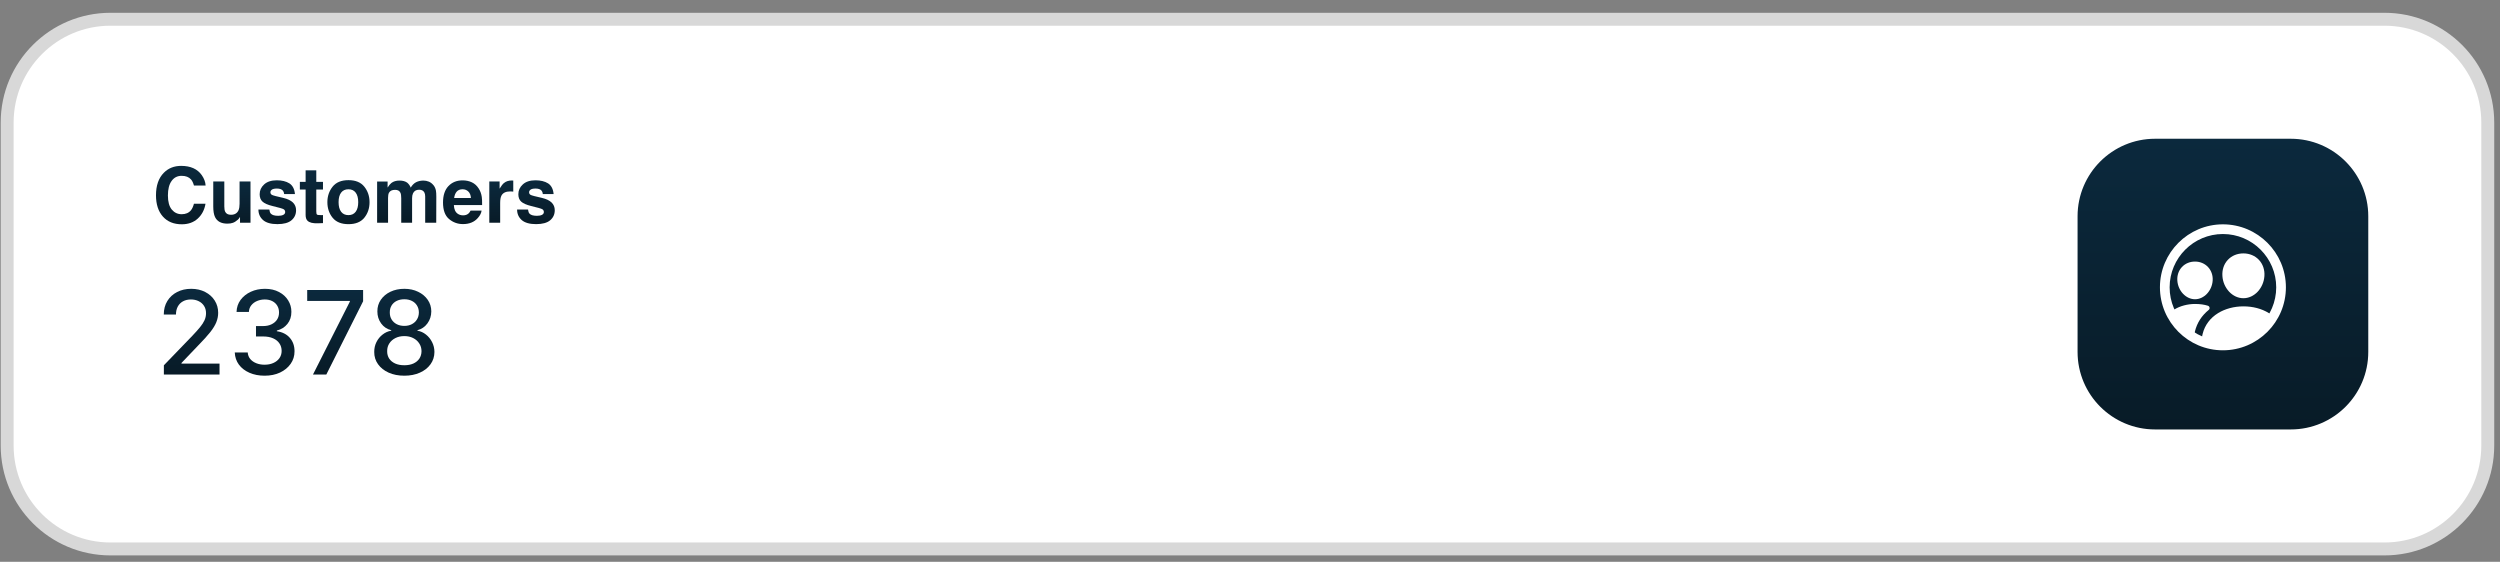 <?xml version="1.0" encoding="UTF-8" standalone="no"?><svg width='356' height='80' viewBox='0 0 356 80' fill='none' xmlns='http://www.w3.org/2000/svg'>
<rect x="0" y="0" width="356" height="80" fill="#808080" stroke="none"/>
<g clip-path='url(#clip0_1_290)'>
<path d='M339.541 2.74H15.737C7.609 2.74 1.019 9.329 1.019 17.458V63.453C1.019 71.581 7.609 78.171 15.737 78.171H339.541C347.67 78.171 354.259 71.581 354.259 63.453V17.458C354.259 9.329 347.67 2.74 339.541 2.74Z' fill='white' stroke='#D8D8D8' stroke-width='1.84'/>
<path d='M28.163 31.124C27.571 31.666 26.812 31.938 25.889 31.938C24.746 31.938 23.848 31.571 23.194 30.838C22.54 30.101 22.213 29.091 22.213 27.809C22.213 26.422 22.585 25.353 23.329 24.602C23.975 23.948 24.798 23.621 25.797 23.621C27.134 23.621 28.111 24.059 28.729 24.936C29.071 25.428 29.254 25.922 29.279 26.418H27.619C27.511 26.037 27.373 25.75 27.204 25.556C26.902 25.211 26.455 25.038 25.862 25.038C25.258 25.038 24.782 25.283 24.434 25.771C24.085 26.256 23.911 26.945 23.911 27.836C23.911 28.727 24.094 29.395 24.461 29.841C24.831 30.283 25.3 30.504 25.867 30.504C26.45 30.504 26.893 30.313 27.199 29.932C27.367 29.727 27.508 29.42 27.619 29.011H29.263C29.119 29.877 28.753 30.581 28.163 31.124Z' fill='url(#paint0_linear_1_290)'/>
<path d='M34.178 30.886C34.164 30.904 34.128 30.958 34.071 31.048C34.013 31.138 33.945 31.217 33.866 31.285C33.625 31.501 33.392 31.648 33.165 31.727C32.942 31.806 32.68 31.846 32.378 31.846C31.509 31.846 30.923 31.533 30.621 30.908C30.452 30.563 30.368 30.055 30.368 29.383V25.841H31.942V29.383C31.942 29.717 31.981 29.968 32.06 30.137C32.2 30.435 32.475 30.584 32.885 30.584C33.409 30.584 33.769 30.372 33.963 29.948C34.063 29.718 34.114 29.415 34.114 29.038V25.841H35.671V31.716H34.178V30.886Z' fill='url(#paint1_linear_1_290)'/>
<path d='M41.207 26.111C41.667 26.405 41.931 26.912 42 27.631H40.464C40.442 27.433 40.386 27.277 40.296 27.162C40.127 26.953 39.84 26.849 39.434 26.849C39.1 26.849 38.861 26.901 38.717 27.005C38.577 27.11 38.507 27.232 38.507 27.372C38.507 27.548 38.583 27.675 38.733 27.755C38.884 27.837 39.418 27.979 40.334 28.18C40.945 28.324 41.403 28.541 41.709 28.833C42.011 29.127 42.161 29.496 42.161 29.938C42.161 30.52 41.944 30.996 41.509 31.366C41.078 31.732 40.41 31.916 39.504 31.916C38.581 31.916 37.898 31.722 37.456 31.334C37.018 30.942 36.798 30.444 36.798 29.841H38.356C38.388 30.114 38.459 30.308 38.566 30.423C38.757 30.627 39.109 30.73 39.623 30.73C39.925 30.73 40.163 30.685 40.34 30.595C40.519 30.505 40.609 30.37 40.609 30.191C40.609 30.018 40.537 29.887 40.394 29.797C40.25 29.707 39.716 29.553 38.793 29.334C38.128 29.169 37.659 28.962 37.386 28.714C37.113 28.47 36.976 28.117 36.976 27.658C36.976 27.115 37.188 26.65 37.612 26.262C38.04 25.87 38.64 25.674 39.413 25.674C40.146 25.674 40.744 25.82 41.207 26.111Z' fill='url(#paint2_linear_1_290)'/>
<path d='M45.993 30.622V31.77L45.266 31.797C44.54 31.823 44.044 31.697 43.778 31.42C43.606 31.244 43.52 30.973 43.52 30.606V26.989H42.7V25.895H43.52V24.257H45.039V25.895H45.993V26.989H45.039V30.094C45.039 30.335 45.07 30.486 45.131 30.547C45.192 30.604 45.379 30.633 45.692 30.633C45.738 30.633 45.787 30.633 45.837 30.633C45.891 30.63 45.943 30.626 45.993 30.622Z' fill='url(#paint3_linear_1_290)'/>
<path d='M51.879 26.585C52.375 27.207 52.623 27.942 52.623 28.79C52.623 29.652 52.375 30.39 51.879 31.005C51.383 31.616 50.631 31.921 49.621 31.921C48.611 31.921 47.858 31.616 47.362 31.005C46.867 30.39 46.619 29.652 46.619 28.79C46.619 27.942 46.867 27.207 47.362 26.585C47.858 25.963 48.611 25.653 49.621 25.653C50.631 25.653 51.383 25.963 51.879 26.585ZM49.615 26.952C49.166 26.952 48.82 27.111 48.575 27.431C48.334 27.748 48.214 28.2 48.214 28.79C48.214 29.379 48.334 29.833 48.575 30.153C48.82 30.473 49.166 30.633 49.615 30.633C50.065 30.633 50.41 30.473 50.65 30.153C50.891 29.833 51.011 29.379 51.011 28.79C51.011 28.2 50.891 27.748 50.65 27.431C50.41 27.111 50.065 26.952 49.615 26.952Z' fill='url(#paint4_linear_1_290)'/>
<path d='M57.027 27.458C56.897 27.174 56.644 27.032 56.267 27.032C55.828 27.032 55.534 27.174 55.383 27.458C55.3 27.62 55.259 27.861 55.259 28.18V31.716H53.701V25.852H55.194V26.709C55.385 26.404 55.564 26.186 55.733 26.057C56.032 25.827 56.418 25.712 56.892 25.712C57.341 25.712 57.704 25.811 57.981 26.008C58.204 26.192 58.373 26.427 58.487 26.714C58.689 26.369 58.938 26.116 59.237 25.954C59.553 25.793 59.905 25.712 60.293 25.712C60.552 25.712 60.807 25.762 61.059 25.863C61.31 25.963 61.538 26.14 61.743 26.391C61.908 26.596 62.02 26.847 62.077 27.146C62.113 27.343 62.131 27.633 62.131 28.013L62.12 31.716H60.547V27.976C60.547 27.753 60.511 27.57 60.439 27.426C60.302 27.153 60.051 27.016 59.684 27.016C59.26 27.016 58.967 27.192 58.806 27.544C58.723 27.731 58.682 27.956 58.682 28.218V31.716H57.135V28.218C57.135 27.87 57.099 27.616 57.027 27.458Z' fill='url(#paint5_linear_1_290)'/>
<path d='M68.578 29.991C68.538 30.34 68.357 30.694 68.034 31.053C67.53 31.625 66.826 31.91 65.921 31.91C65.173 31.91 64.514 31.669 63.942 31.188C63.371 30.706 63.085 29.923 63.085 28.838C63.085 27.821 63.342 27.041 63.856 26.499C64.374 25.956 65.044 25.685 65.867 25.685C66.355 25.685 66.796 25.776 67.187 25.96C67.579 26.143 67.902 26.432 68.157 26.828C68.388 27.176 68.537 27.58 68.605 28.04C68.644 28.31 68.66 28.698 68.653 29.204H64.632C64.654 29.794 64.839 30.207 65.188 30.444C65.4 30.591 65.655 30.665 65.953 30.665C66.269 30.665 66.526 30.575 66.724 30.396C66.832 30.299 66.927 30.164 67.009 29.991H68.578ZM67.058 28.191C67.033 27.785 66.909 27.478 66.686 27.269C66.467 27.058 66.194 26.951 65.867 26.951C65.511 26.951 65.234 27.063 65.037 27.286C64.843 27.508 64.72 27.81 64.67 28.191H67.058Z' fill='url(#paint6_linear_1_290)'/>
<path d='M72.647 27.259C72.029 27.259 71.614 27.46 71.402 27.863C71.284 28.089 71.224 28.438 71.224 28.908V31.716H69.677V25.841H71.143V26.865C71.38 26.474 71.587 26.206 71.763 26.062C72.051 25.822 72.424 25.701 72.884 25.701C72.913 25.701 72.936 25.703 72.954 25.706C72.976 25.706 73.021 25.708 73.089 25.712V27.286C72.992 27.275 72.906 27.268 72.83 27.264C72.755 27.261 72.694 27.259 72.647 27.259Z' fill='url(#paint7_linear_1_290)'/>
<path d='M78.043 26.111C78.503 26.405 78.767 26.912 78.835 27.631H77.299C77.277 27.433 77.222 27.277 77.132 27.162C76.963 26.953 76.675 26.849 76.269 26.849C75.935 26.849 75.696 26.901 75.553 27.005C75.412 27.11 75.342 27.232 75.342 27.372C75.342 27.548 75.418 27.675 75.569 27.755C75.72 27.837 76.253 27.979 77.17 28.18C77.781 28.324 78.239 28.541 78.544 28.833C78.846 29.127 78.997 29.496 78.997 29.938C78.997 30.52 78.779 30.996 78.345 31.366C77.913 31.732 77.245 31.916 76.34 31.916C75.416 31.916 74.733 31.722 74.291 31.334C73.853 30.942 73.634 30.444 73.634 29.841H75.191C75.224 30.114 75.294 30.308 75.402 30.423C75.592 30.627 75.944 30.73 76.458 30.73C76.76 30.73 76.999 30.685 77.175 30.595C77.355 30.505 77.445 30.37 77.445 30.191C77.445 30.018 77.373 29.887 77.229 29.797C77.085 29.707 76.552 29.553 75.628 29.334C74.963 29.169 74.494 28.962 74.221 28.714C73.948 28.47 73.812 28.117 73.812 27.658C73.812 27.115 74.024 26.65 74.448 26.262C74.875 25.87 75.475 25.674 76.248 25.674C76.981 25.674 77.579 25.82 78.043 26.111Z' fill='url(#paint8_linear_1_290)'/>
<path d='M23.335 53.334V52.017L27.41 47.795C27.845 47.337 28.204 46.935 28.486 46.59C28.772 46.241 28.986 45.91 29.127 45.596C29.268 45.283 29.338 44.949 29.338 44.597C29.338 44.197 29.244 43.852 29.056 43.562C28.868 43.268 28.611 43.042 28.286 42.886C27.961 42.725 27.594 42.644 27.186 42.644C26.755 42.644 26.379 42.733 26.058 42.909C25.736 43.085 25.489 43.334 25.317 43.656C25.144 43.977 25.058 44.354 25.058 44.785H23.323C23.323 44.052 23.492 43.411 23.829 42.862C24.166 42.313 24.629 41.888 25.217 41.586C25.805 41.28 26.473 41.127 27.222 41.127C27.978 41.127 28.645 41.278 29.221 41.58C29.801 41.878 30.254 42.286 30.579 42.803C30.905 43.317 31.067 43.897 31.067 44.544C31.067 44.991 30.983 45.428 30.814 45.855C30.65 46.282 30.362 46.758 29.95 47.284C29.538 47.805 28.966 48.438 28.233 49.183L25.84 51.688V51.776H31.261V53.334H23.335Z' fill='url(#paint9_linear_1_290)'/>
<path d='M37.682 53.499C36.875 53.499 36.154 53.36 35.519 53.081C34.887 52.803 34.388 52.417 34.019 51.923C33.655 51.425 33.459 50.849 33.431 50.194H35.278C35.301 50.551 35.42 50.861 35.636 51.123C35.856 51.382 36.142 51.582 36.495 51.723C36.847 51.864 37.239 51.935 37.671 51.935C38.145 51.935 38.564 51.853 38.929 51.688C39.297 51.523 39.586 51.294 39.793 51C40.001 50.702 40.105 50.359 40.105 49.971C40.105 49.567 40.001 49.212 39.793 48.907C39.59 48.597 39.29 48.354 38.894 48.178C38.502 48.001 38.027 47.913 37.471 47.913H36.453V46.431H37.471C37.918 46.431 38.309 46.351 38.647 46.19C38.988 46.029 39.254 45.806 39.446 45.52C39.638 45.23 39.734 44.891 39.734 44.502C39.734 44.13 39.65 43.807 39.482 43.532C39.317 43.254 39.082 43.036 38.776 42.88C38.474 42.723 38.117 42.644 37.706 42.644C37.314 42.644 36.947 42.717 36.606 42.862C36.269 43.003 35.995 43.207 35.783 43.474C35.572 43.736 35.458 44.052 35.442 44.42H33.684C33.703 43.77 33.896 43.197 34.26 42.703C34.629 42.209 35.115 41.823 35.718 41.545C36.322 41.267 36.992 41.127 37.729 41.127C38.502 41.127 39.168 41.278 39.729 41.58C40.293 41.878 40.728 42.276 41.034 42.774C41.344 43.272 41.496 43.817 41.493 44.408C41.496 45.083 41.308 45.655 40.928 46.125C40.552 46.596 40.05 46.911 39.423 47.072V47.166C40.223 47.288 40.842 47.605 41.281 48.119C41.724 48.632 41.943 49.269 41.94 50.03C41.943 50.692 41.759 51.286 41.387 51.811C41.018 52.337 40.514 52.75 39.876 53.052C39.237 53.35 38.506 53.499 37.682 53.499Z' fill='url(#paint10_linear_1_290)'/>
<path d='M44.568 53.334L49.825 42.938V42.85H43.745V41.292H51.706V42.903L46.467 53.334H44.568Z' fill='url(#paint11_linear_1_290)'/>
<path d='M57.578 53.499C56.735 53.499 55.99 53.354 55.343 53.064C54.7 52.774 54.197 52.374 53.832 51.864C53.468 51.355 53.287 50.775 53.291 50.124C53.287 49.614 53.391 49.146 53.603 48.718C53.818 48.287 54.11 47.929 54.479 47.642C54.847 47.352 55.259 47.168 55.714 47.09V47.019C55.114 46.874 54.634 46.553 54.273 46.055C53.912 45.557 53.734 44.985 53.738 44.338C53.734 43.722 53.897 43.174 54.226 42.691C54.559 42.206 55.016 41.823 55.596 41.545C56.176 41.267 56.837 41.127 57.578 41.127C58.311 41.127 58.965 41.269 59.541 41.551C60.122 41.829 60.578 42.211 60.912 42.697C61.245 43.179 61.413 43.726 61.417 44.338C61.413 44.985 61.229 45.557 60.864 46.055C60.5 46.553 60.026 46.874 59.442 47.019V47.09C59.892 47.168 60.298 47.352 60.659 47.642C61.023 47.929 61.313 48.287 61.529 48.718C61.749 49.146 61.86 49.614 61.864 50.124C61.86 50.775 61.676 51.355 61.311 51.864C60.947 52.374 60.441 52.774 59.794 53.064C59.151 53.354 58.413 53.499 57.578 53.499ZM57.578 52.011C58.075 52.011 58.507 51.929 58.871 51.764C59.236 51.596 59.518 51.363 59.718 51.065C59.918 50.763 60.02 50.41 60.024 50.006C60.02 49.587 59.91 49.216 59.694 48.895C59.483 48.573 59.195 48.321 58.83 48.136C58.465 47.952 58.048 47.86 57.578 47.86C57.103 47.86 56.682 47.952 56.313 48.136C55.945 48.321 55.655 48.573 55.443 48.895C55.232 49.216 55.128 49.587 55.132 50.006C55.128 50.41 55.224 50.763 55.42 51.065C55.62 51.363 55.904 51.596 56.272 51.764C56.641 51.929 57.076 52.011 57.578 52.011ZM57.578 46.408C57.977 46.408 58.332 46.327 58.642 46.167C58.952 46.006 59.195 45.782 59.371 45.496C59.551 45.21 59.644 44.875 59.647 44.491C59.644 44.114 59.553 43.785 59.377 43.503C59.205 43.221 58.963 43.003 58.654 42.85C58.344 42.694 57.985 42.615 57.578 42.615C57.162 42.615 56.798 42.694 56.484 42.85C56.174 43.003 55.933 43.221 55.761 43.503C55.588 43.785 55.504 44.114 55.508 44.491C55.504 44.875 55.59 45.21 55.767 45.496C55.943 45.782 56.186 46.006 56.496 46.167C56.809 46.327 57.17 46.408 57.578 46.408Z' fill='url(#paint12_linear_1_290)'/>
<path d='M326.203 19.758H306.885C300.788 19.758 295.846 24.7 295.846 30.796V50.114C295.846 56.211 300.788 61.153 306.885 61.153H326.203C332.299 61.153 337.242 56.211 337.242 50.114V30.796C337.242 24.7 332.299 19.758 326.203 19.758Z' fill='url(#paint13_linear_1_290)'/>
<path d='M316.544 49.883C311.598 49.883 307.575 45.86 307.575 40.914C307.575 35.969 311.598 31.945 316.544 31.945C321.489 31.945 325.513 35.969 325.513 40.914C325.513 45.86 321.489 49.883 316.544 49.883ZM316.544 33.325C312.361 33.325 308.955 36.732 308.955 40.914C308.955 45.097 312.361 48.504 316.544 48.504C320.726 48.504 324.133 45.099 324.133 40.914C324.133 36.73 320.728 33.325 316.544 33.325Z' fill='white'/>
<path d='M319.462 42.466C318.711 42.466 317.986 42.133 317.42 41.529C316.86 40.921 316.525 40.14 316.472 39.316C316.408 38.423 316.682 37.602 317.243 37.004C317.803 36.406 318.587 36.084 319.462 36.084C320.33 36.084 321.116 36.413 321.675 37.009C322.234 37.606 322.515 38.432 322.451 39.317C322.396 40.141 322.061 40.921 321.503 41.529C320.936 42.133 320.211 42.466 319.462 42.466Z' fill='white'/>
<path d='M312.569 42.612C311.286 42.612 310.157 41.426 310.054 39.967C310.001 39.221 310.232 38.53 310.708 38.023C311.184 37.517 311.838 37.247 312.569 37.247C313.298 37.247 313.953 37.525 314.426 38.029C314.898 38.534 315.137 39.229 315.083 39.97C314.978 41.426 313.85 42.612 312.569 42.612Z' fill='white'/>
<path d='M323.632 45.194C323.563 44.991 323.396 44.775 323.061 44.57C322.049 43.952 320.806 43.626 319.462 43.626C318.143 43.626 316.865 43.966 315.859 44.585C314.728 45.282 313.967 46.299 313.661 47.525C313.588 47.813 313.482 48.35 313.596 48.651C315.409 49.34 317.406 49.372 319.24 48.74C321.073 48.108 322.628 46.853 323.632 45.194Z' fill='white'/>
<path d='M312.561 47.182C312.866 45.966 313.514 44.952 314.522 44.132C314.569 44.092 314.605 44.041 314.626 43.983C314.647 43.925 314.652 43.862 314.64 43.802C314.629 43.741 314.602 43.684 314.561 43.638C314.521 43.592 314.468 43.557 314.41 43.538C313.893 43.373 313.301 43.284 312.569 43.284C311.541 43.284 310.451 43.562 309.631 44.068C309.398 44.211 309.169 44.266 308.993 44.316C309.7 45.877 310.871 47.181 312.347 48.051L312.424 48.045C312.441 47.754 312.487 47.465 312.561 47.182Z' fill='white'/>
</g>
<defs>
<linearGradient id='paint0_linear_1_290' x1='25.746' y1='23.621' x2='25.746' y2='31.938' gradientUnits='userSpaceOnUse'>
<stop stop-color='#0B293D'/>
<stop offset='1' stop-color='#081B27'/>
</linearGradient>
<linearGradient id='paint1_linear_1_290' x1='33.02' y1='25.841' x2='33.02' y2='31.846' gradientUnits='userSpaceOnUse'>
<stop stop-color='#0B293D'/>
<stop offset='1' stop-color='#081B27'/>
</linearGradient>
<linearGradient id='paint2_linear_1_290' x1='39.48' y1='25.674' x2='39.48' y2='31.916' gradientUnits='userSpaceOnUse'>
<stop stop-color='#0B293D'/>
<stop offset='1' stop-color='#081B27'/>
</linearGradient>
<linearGradient id='paint3_linear_1_290' x1='44.347' y1='24.257' x2='44.347' y2='31.8' gradientUnits='userSpaceOnUse'>
<stop stop-color='#0B293D'/>
<stop offset='1' stop-color='#081B27'/>
</linearGradient>
<linearGradient id='paint4_linear_1_290' x1='49.621' y1='25.653' x2='49.621' y2='31.921' gradientUnits='userSpaceOnUse'>
<stop stop-color='#0B293D'/>
<stop offset='1' stop-color='#081B27'/>
</linearGradient>
<linearGradient id='paint5_linear_1_290' x1='57.916' y1='25.712' x2='57.916' y2='31.716' gradientUnits='userSpaceOnUse'>
<stop stop-color='#0B293D'/>
<stop offset='1' stop-color='#081B27'/>
</linearGradient>
<linearGradient id='paint6_linear_1_290' x1='65.87' y1='25.685' x2='65.87' y2='31.91' gradientUnits='userSpaceOnUse'>
<stop stop-color='#0B293D'/>
<stop offset='1' stop-color='#081B27'/>
</linearGradient>
<linearGradient id='paint7_linear_1_290' x1='71.383' y1='25.701' x2='71.383' y2='31.716' gradientUnits='userSpaceOnUse'>
<stop stop-color='#0B293D'/>
<stop offset='1' stop-color='#081B27'/>
</linearGradient>
<linearGradient id='paint8_linear_1_290' x1='76.315' y1='25.674' x2='76.315' y2='31.916' gradientUnits='userSpaceOnUse'>
<stop stop-color='#0B293D'/>
<stop offset='1' stop-color='#081B27'/>
</linearGradient>
<linearGradient id='paint9_linear_1_290' x1='27.292' y1='41.127' x2='27.292' y2='53.334' gradientUnits='userSpaceOnUse'>
<stop stop-color='#0B293D'/>
<stop offset='1' stop-color='#081B27'/>
</linearGradient>
<linearGradient id='paint10_linear_1_290' x1='37.685' y1='41.127' x2='37.685' y2='53.499' gradientUnits='userSpaceOnUse'>
<stop stop-color='#0B293D'/>
<stop offset='1' stop-color='#081B27'/>
</linearGradient>
<linearGradient id='paint11_linear_1_290' x1='47.725' y1='41.292' x2='47.725' y2='53.334' gradientUnits='userSpaceOnUse'>
<stop stop-color='#0B293D'/>
<stop offset='1' stop-color='#081B27'/>
</linearGradient>
<linearGradient id='paint12_linear_1_290' x1='57.578' y1='41.127' x2='57.578' y2='53.499' gradientUnits='userSpaceOnUse'>
<stop stop-color='#0B293D'/>
<stop offset='1' stop-color='#081B27'/>
</linearGradient>
<linearGradient id='paint13_linear_1_290' x1='316.544' y1='19.758' x2='316.544' y2='61.153' gradientUnits='userSpaceOnUse'>
<stop stop-color='#0B293D'/>
<stop offset='1' stop-color='#081B27'/>
</linearGradient>
<clipPath id='clip0_1_290'>
<rect width='356' height='78.191' fill='white' transform='translate(0 0.904)'/>
</clipPath>
</defs>
</svg>
